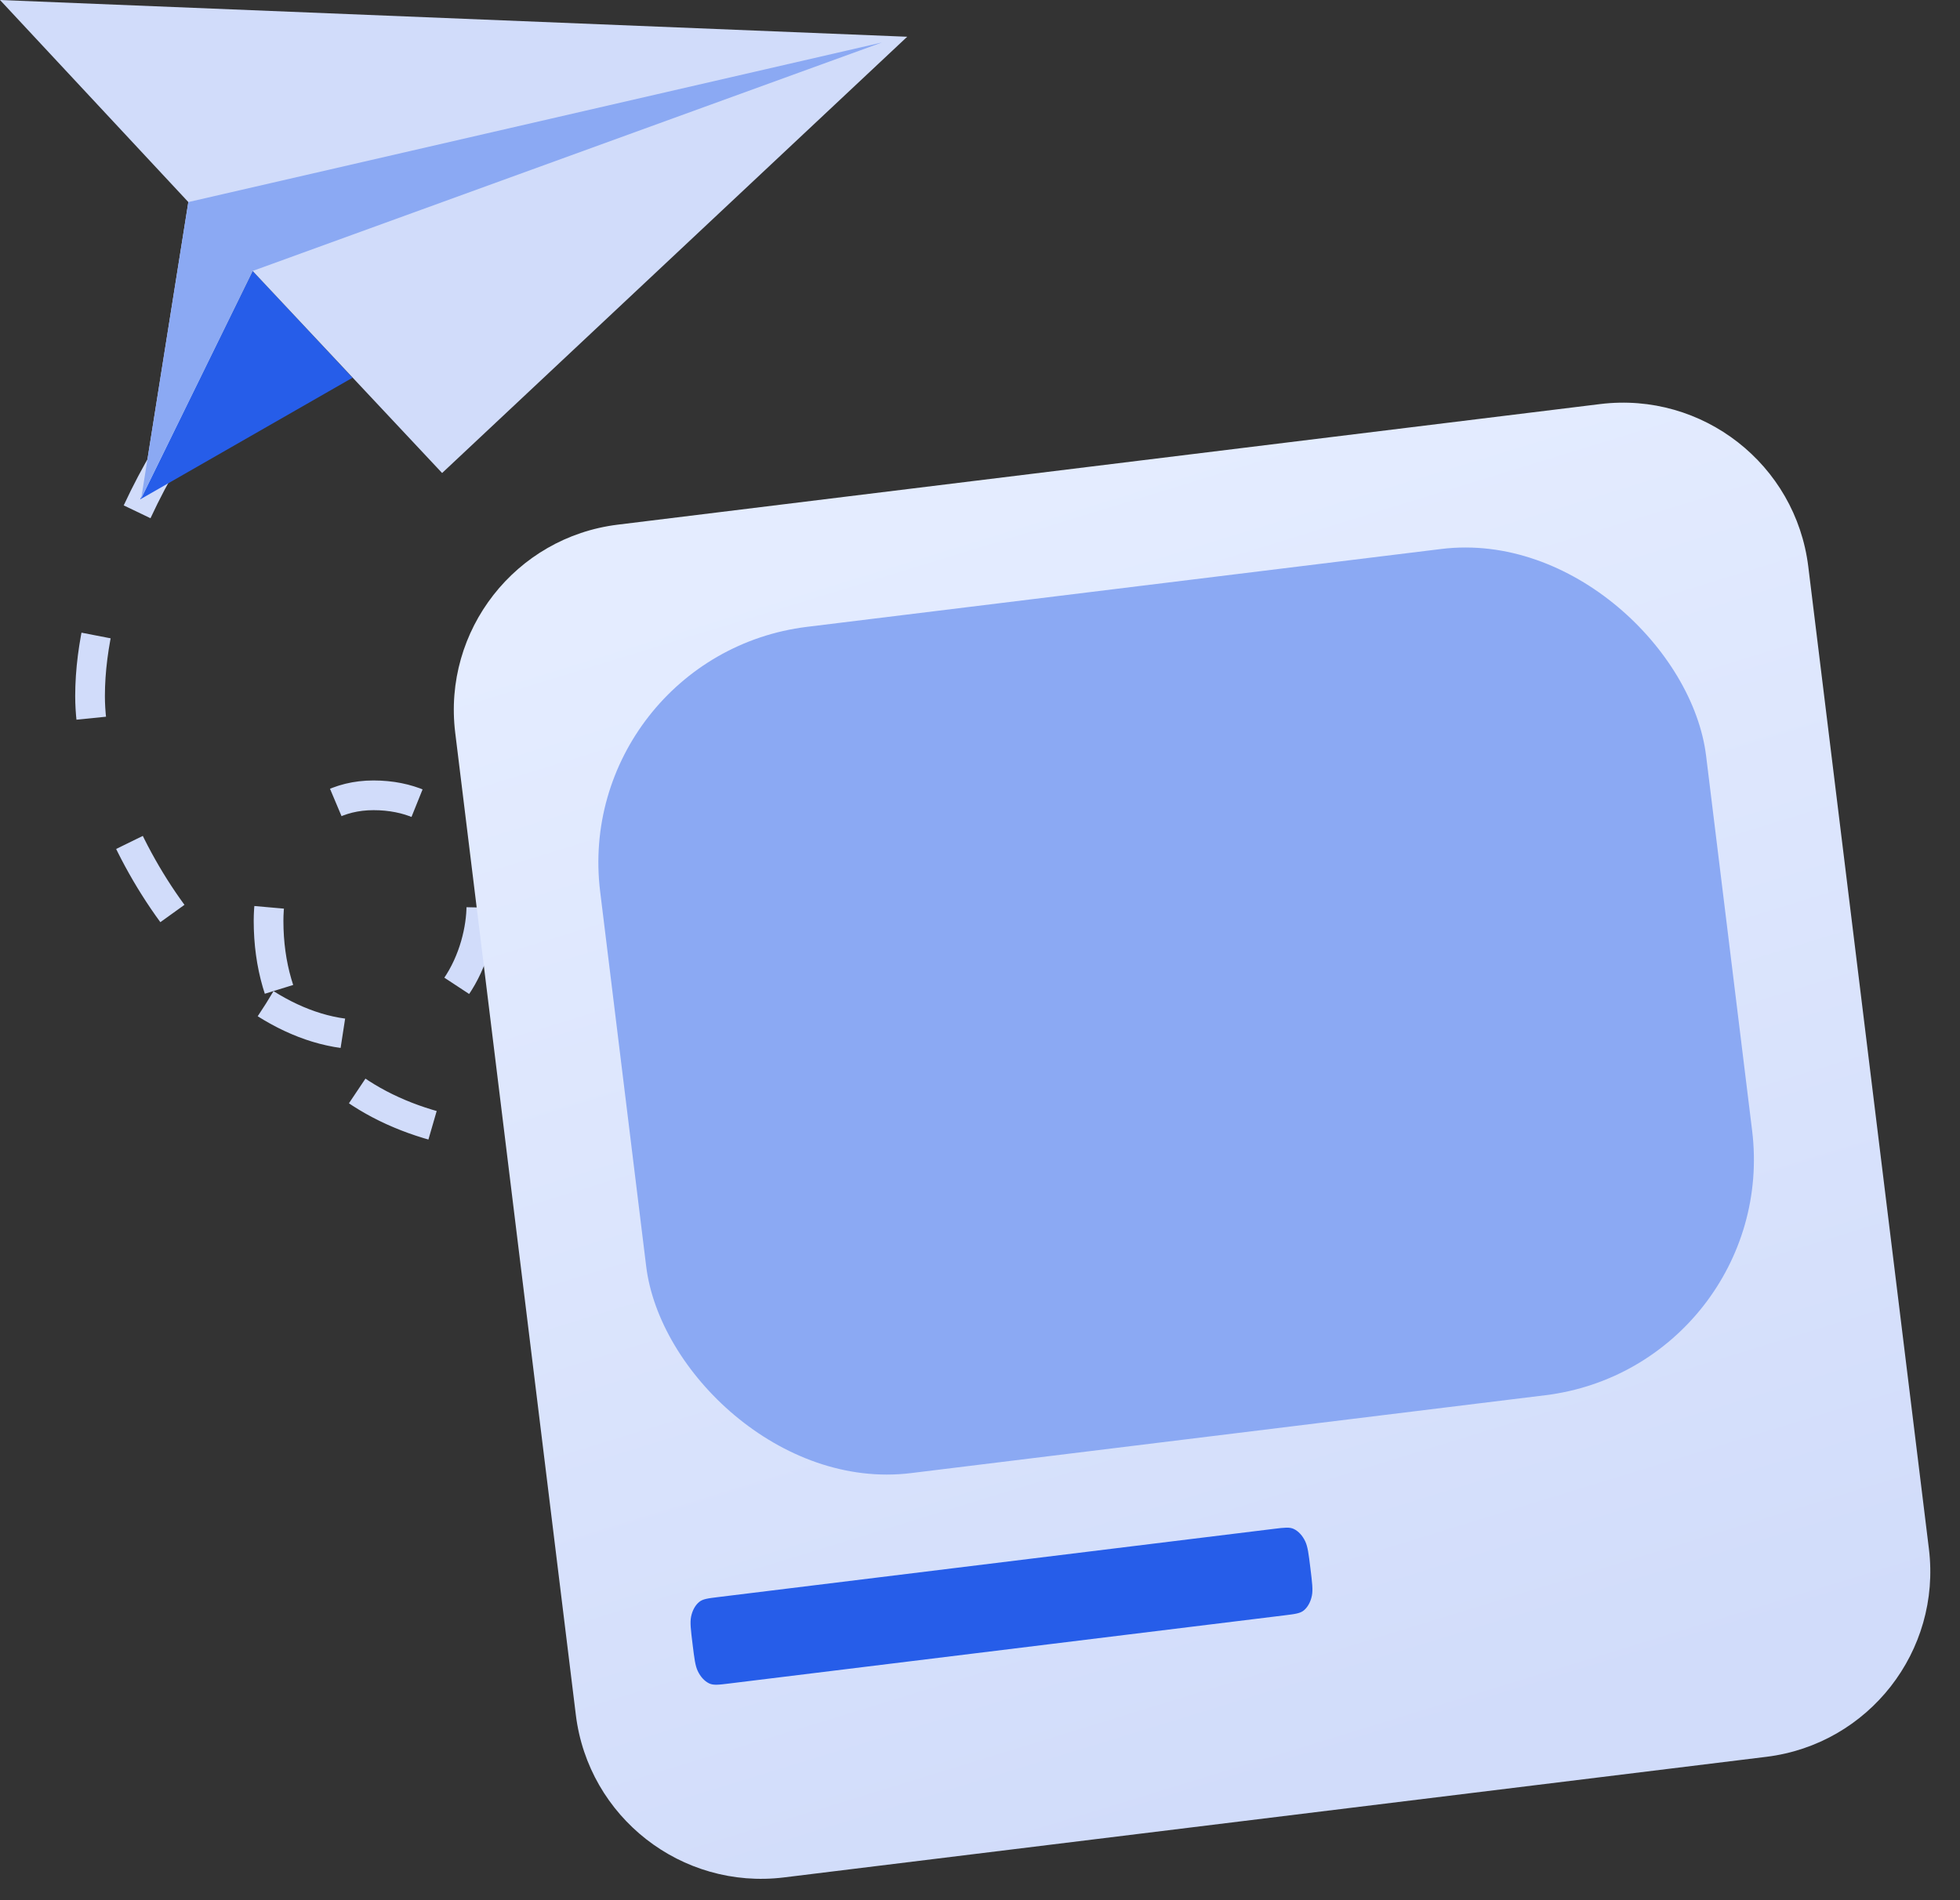<svg xmlns="http://www.w3.org/2000/svg" width="165" height="160" viewBox="0 0 165 160" fill="transparent">
  <rect x="0" y="0" width="165" height="160" fill="#333333" stroke="none"/>
  <path fill='transparent' d="M14.93 36.978C12.48 40.584 7.581 49.957 7.581 58.61C7.581 69.425 18.397 87.124 30.616 87.124C38.047 87.124 40.524 80.159 40.524 76.226C40.524 71.392 37.386 66.967 31.442 66.967C25.497 66.967 22.608 72.457 22.608 77.537C22.608 92.613 38.46 98.677 54.147 94.662" stroke="#D1DCFA" stroke-width="2.5" stroke-dasharray="7 11"/>
  <path d="M21.268 22.814L11.794 42.052L29.678 31.805L21.268 22.814Z" fill="#265DE9"/>
  <path d="M37.219 39.829L21.268 22.815L11.891 41.956L15.854 17.014L0 0L76.371 3.094L37.219 39.829Z" fill="#D1DCFA"/>
  <path d="M11.89 41.956L15.854 17.015L74.244 3.577L21.268 22.815L11.89 41.956Z" fill="#8BA9F3"/>
  <path d="M38.322 61.696C37.264 53.079 43.392 45.235 52.009 44.177L134.708 34.023C143.326 32.965 151.17 39.093 152.228 47.71L162.382 130.41C163.44 139.027 157.312 146.871 148.694 147.929L65.995 158.083C57.378 159.141 49.534 153.013 48.476 144.395L38.322 61.696Z" fill="url(#paint0_linear_1_3022)"/>
  <rect x="48.086" y="55.219" width="93.801" height="71.792" rx="20" transform="rotate(-7 48.086 55.219)" fill="#8BA9F3"/>
  <path d="M58.303 138.438C58.154 137.225 58.08 136.619 58.178 136.129C58.283 135.61 58.52 135.174 58.848 134.898C59.157 134.637 59.59 134.584 60.456 134.478L107.267 128.73C108.134 128.624 108.567 128.57 108.93 128.748C109.314 128.937 109.65 129.303 109.877 129.781C110.092 130.232 110.166 130.839 110.315 132.051C110.464 133.264 110.538 133.871 110.439 134.36C110.335 134.879 110.097 135.315 109.77 135.592C109.461 135.852 109.028 135.905 108.161 136.012L61.351 141.759C60.484 141.866 60.051 141.919 59.688 141.741C59.304 141.552 58.968 141.186 58.741 140.708C58.526 140.257 58.452 139.651 58.303 138.438Z" fill="#265DE9"/>
  <defs>
    <linearGradient id="paint0_linear_1_3022" x1="93.359" y1="39.1" x2="126.144" y2="145.681" gradientUnits="userSpaceOnUse">
      <stop stop-color="#E4ECFF"/>
      <stop offset="1" stop-color="#D1DCFA"/>
    </linearGradient>
  </defs>
</svg>